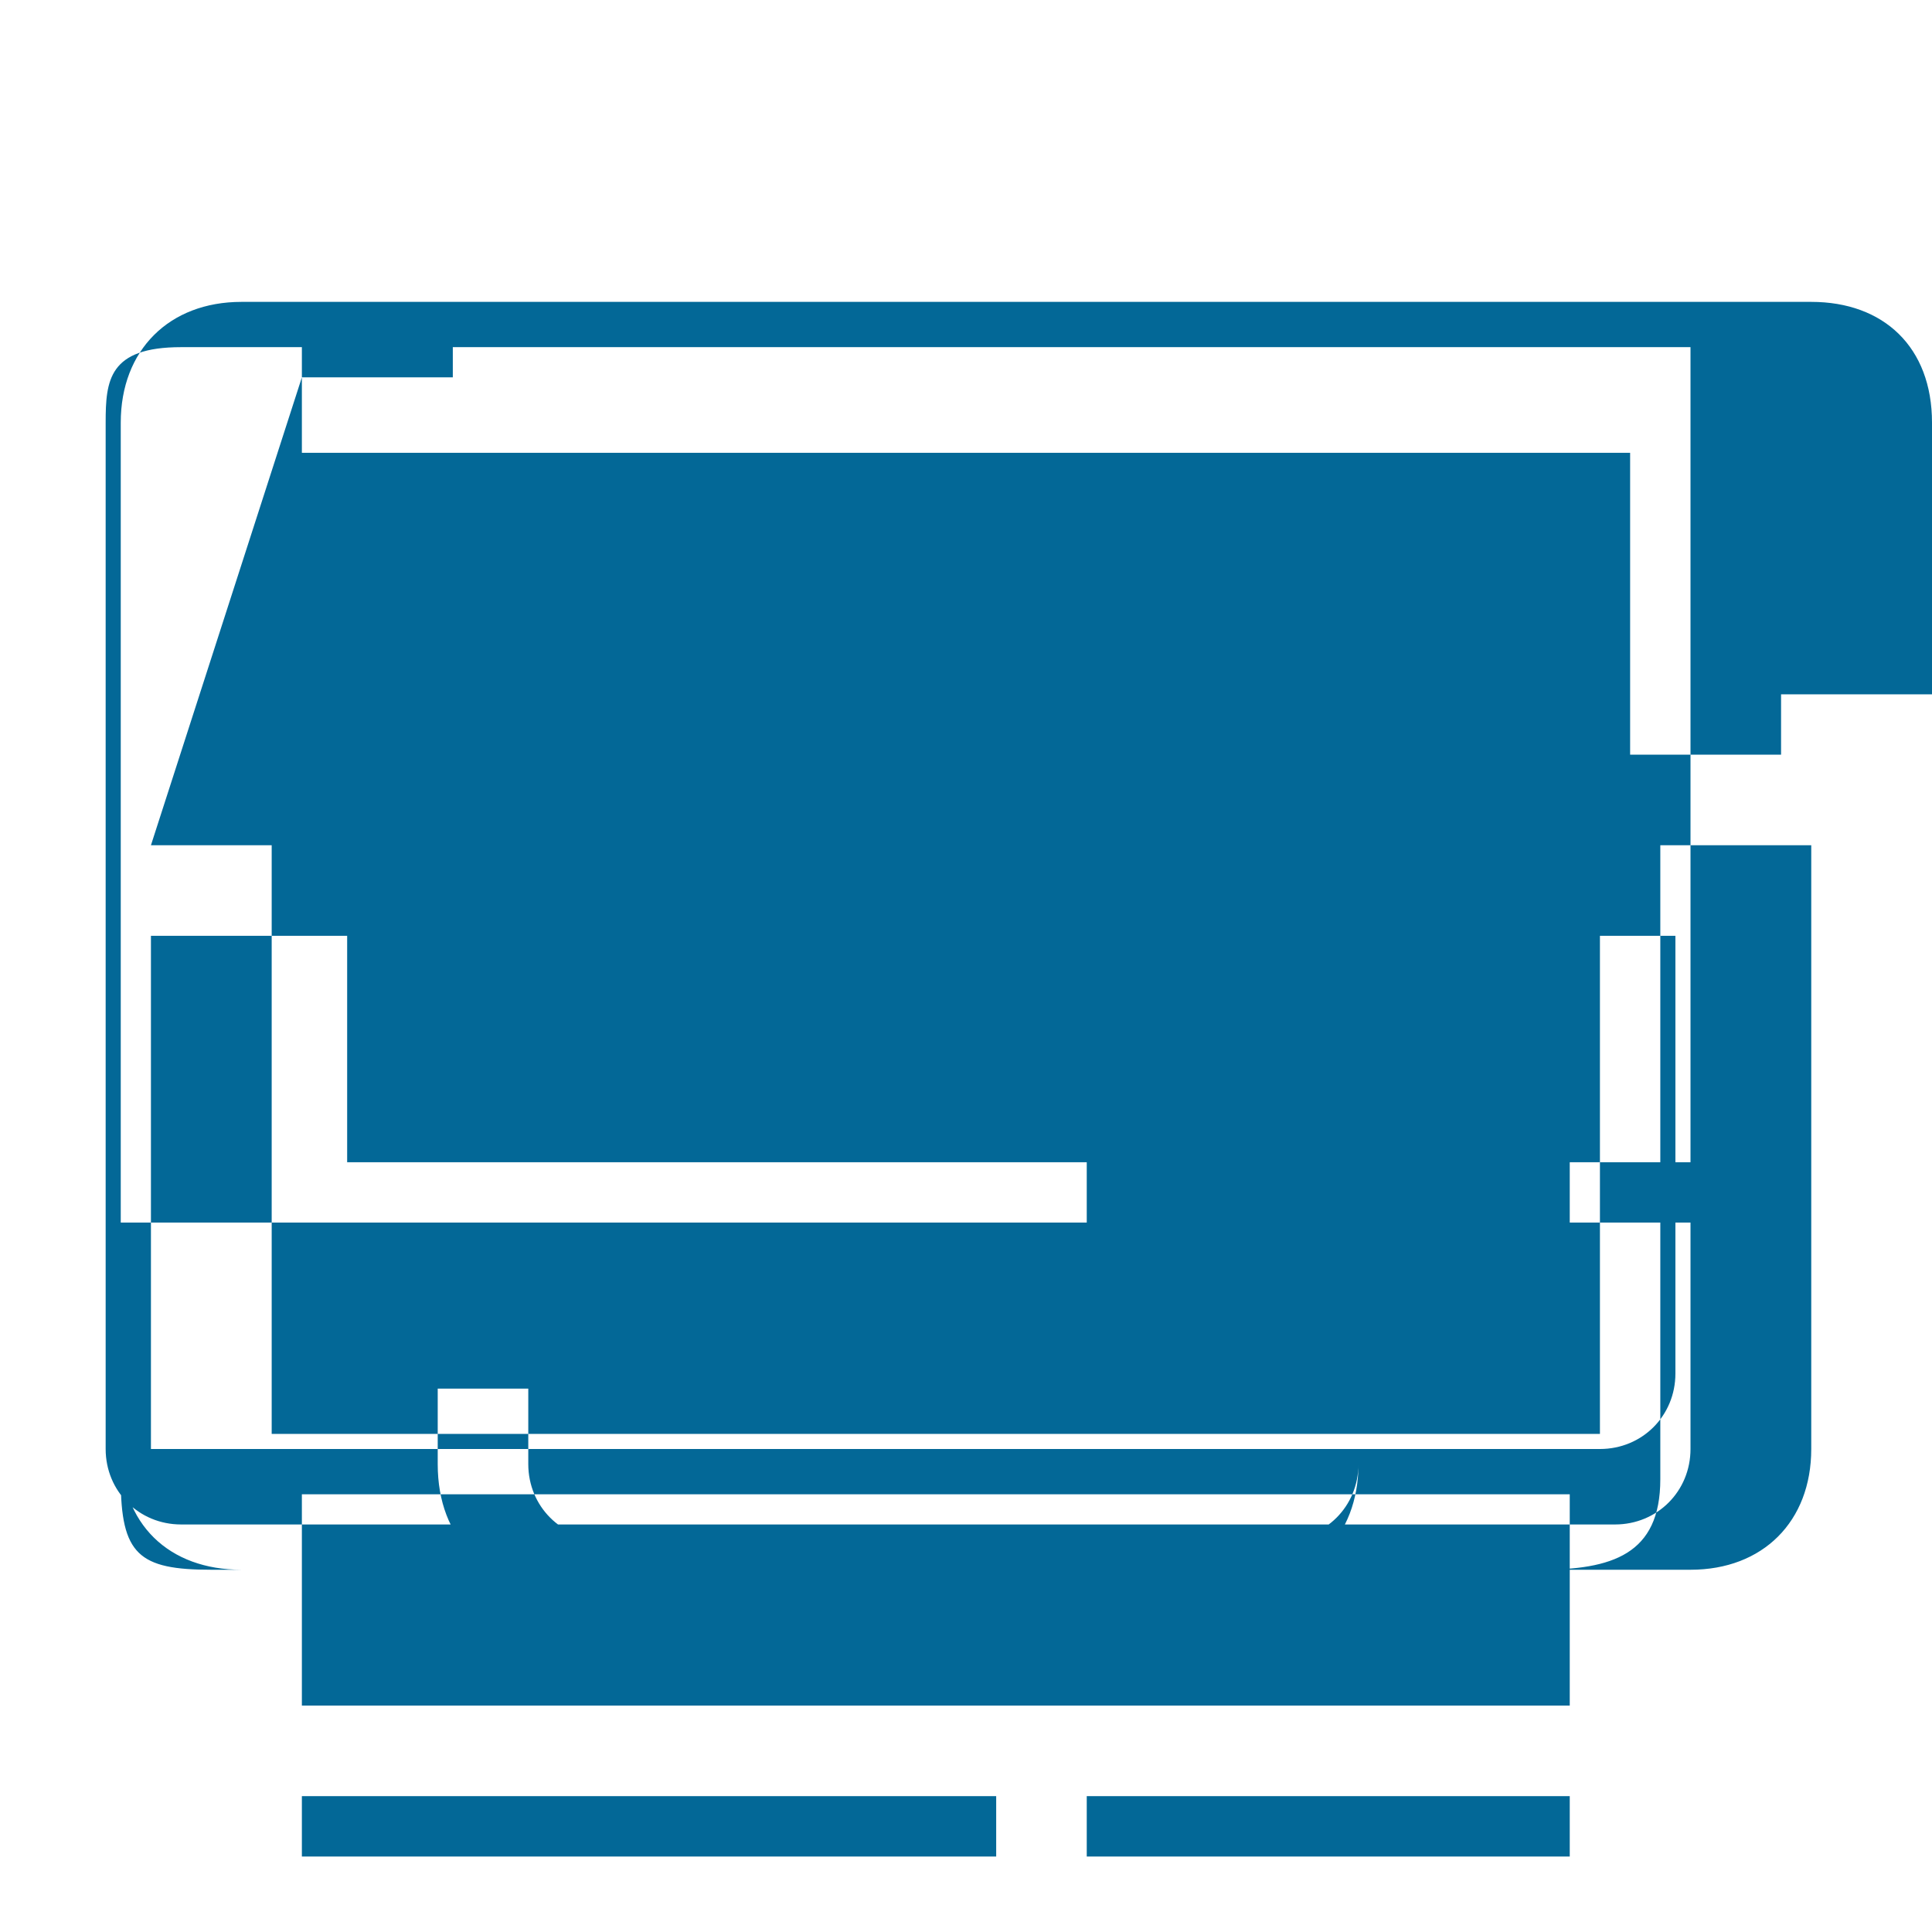 <svg xmlns="http://www.w3.org/2000/svg" viewBox="0 0 64 64"><path d="M56 50.5H6C4.6 50.5 3.5 49.4 3.5 48V14c0-1.4.1-2.5 2.5-2.5h50V48c0 1.4-1.1 2.5-2.5 2.5zM9 47.5v-21h44v21H9zm1 2v7h42v-7H10zm0 10h23v2H10zm26 0h16v2H36zm16-18H36v-7h16v7zM10 12.5h5v-2h-5V15h44v10h5v-2h5V14c0-2.5-1.6-4-4-4H8C5.6 10 4 11.6 4 14v34c0 2.5 1.6 4 4 4h48c2.4 0 4-1.6 4-4V28h-5v21c0 2.5-1.6 3-4 3H7c-2.4 0-3-.5-3-3v-8.5h56v-2H11.5V28H5V48h48c1.4 0 2.5-1.1 2.5-2.5V31H45v17.5c0 1.4-1.1 2.5-2.5 2.5H20c-1.4 0-2.5-1.1-2.5-2.5V46h-3v2.5c0 2.5 1.6 4 4 4h22.5c2.4 0 4-1.6 4-4V31H5v-3zm43 13h-2v-3h2v3z" fill="#036897"/></svg>
